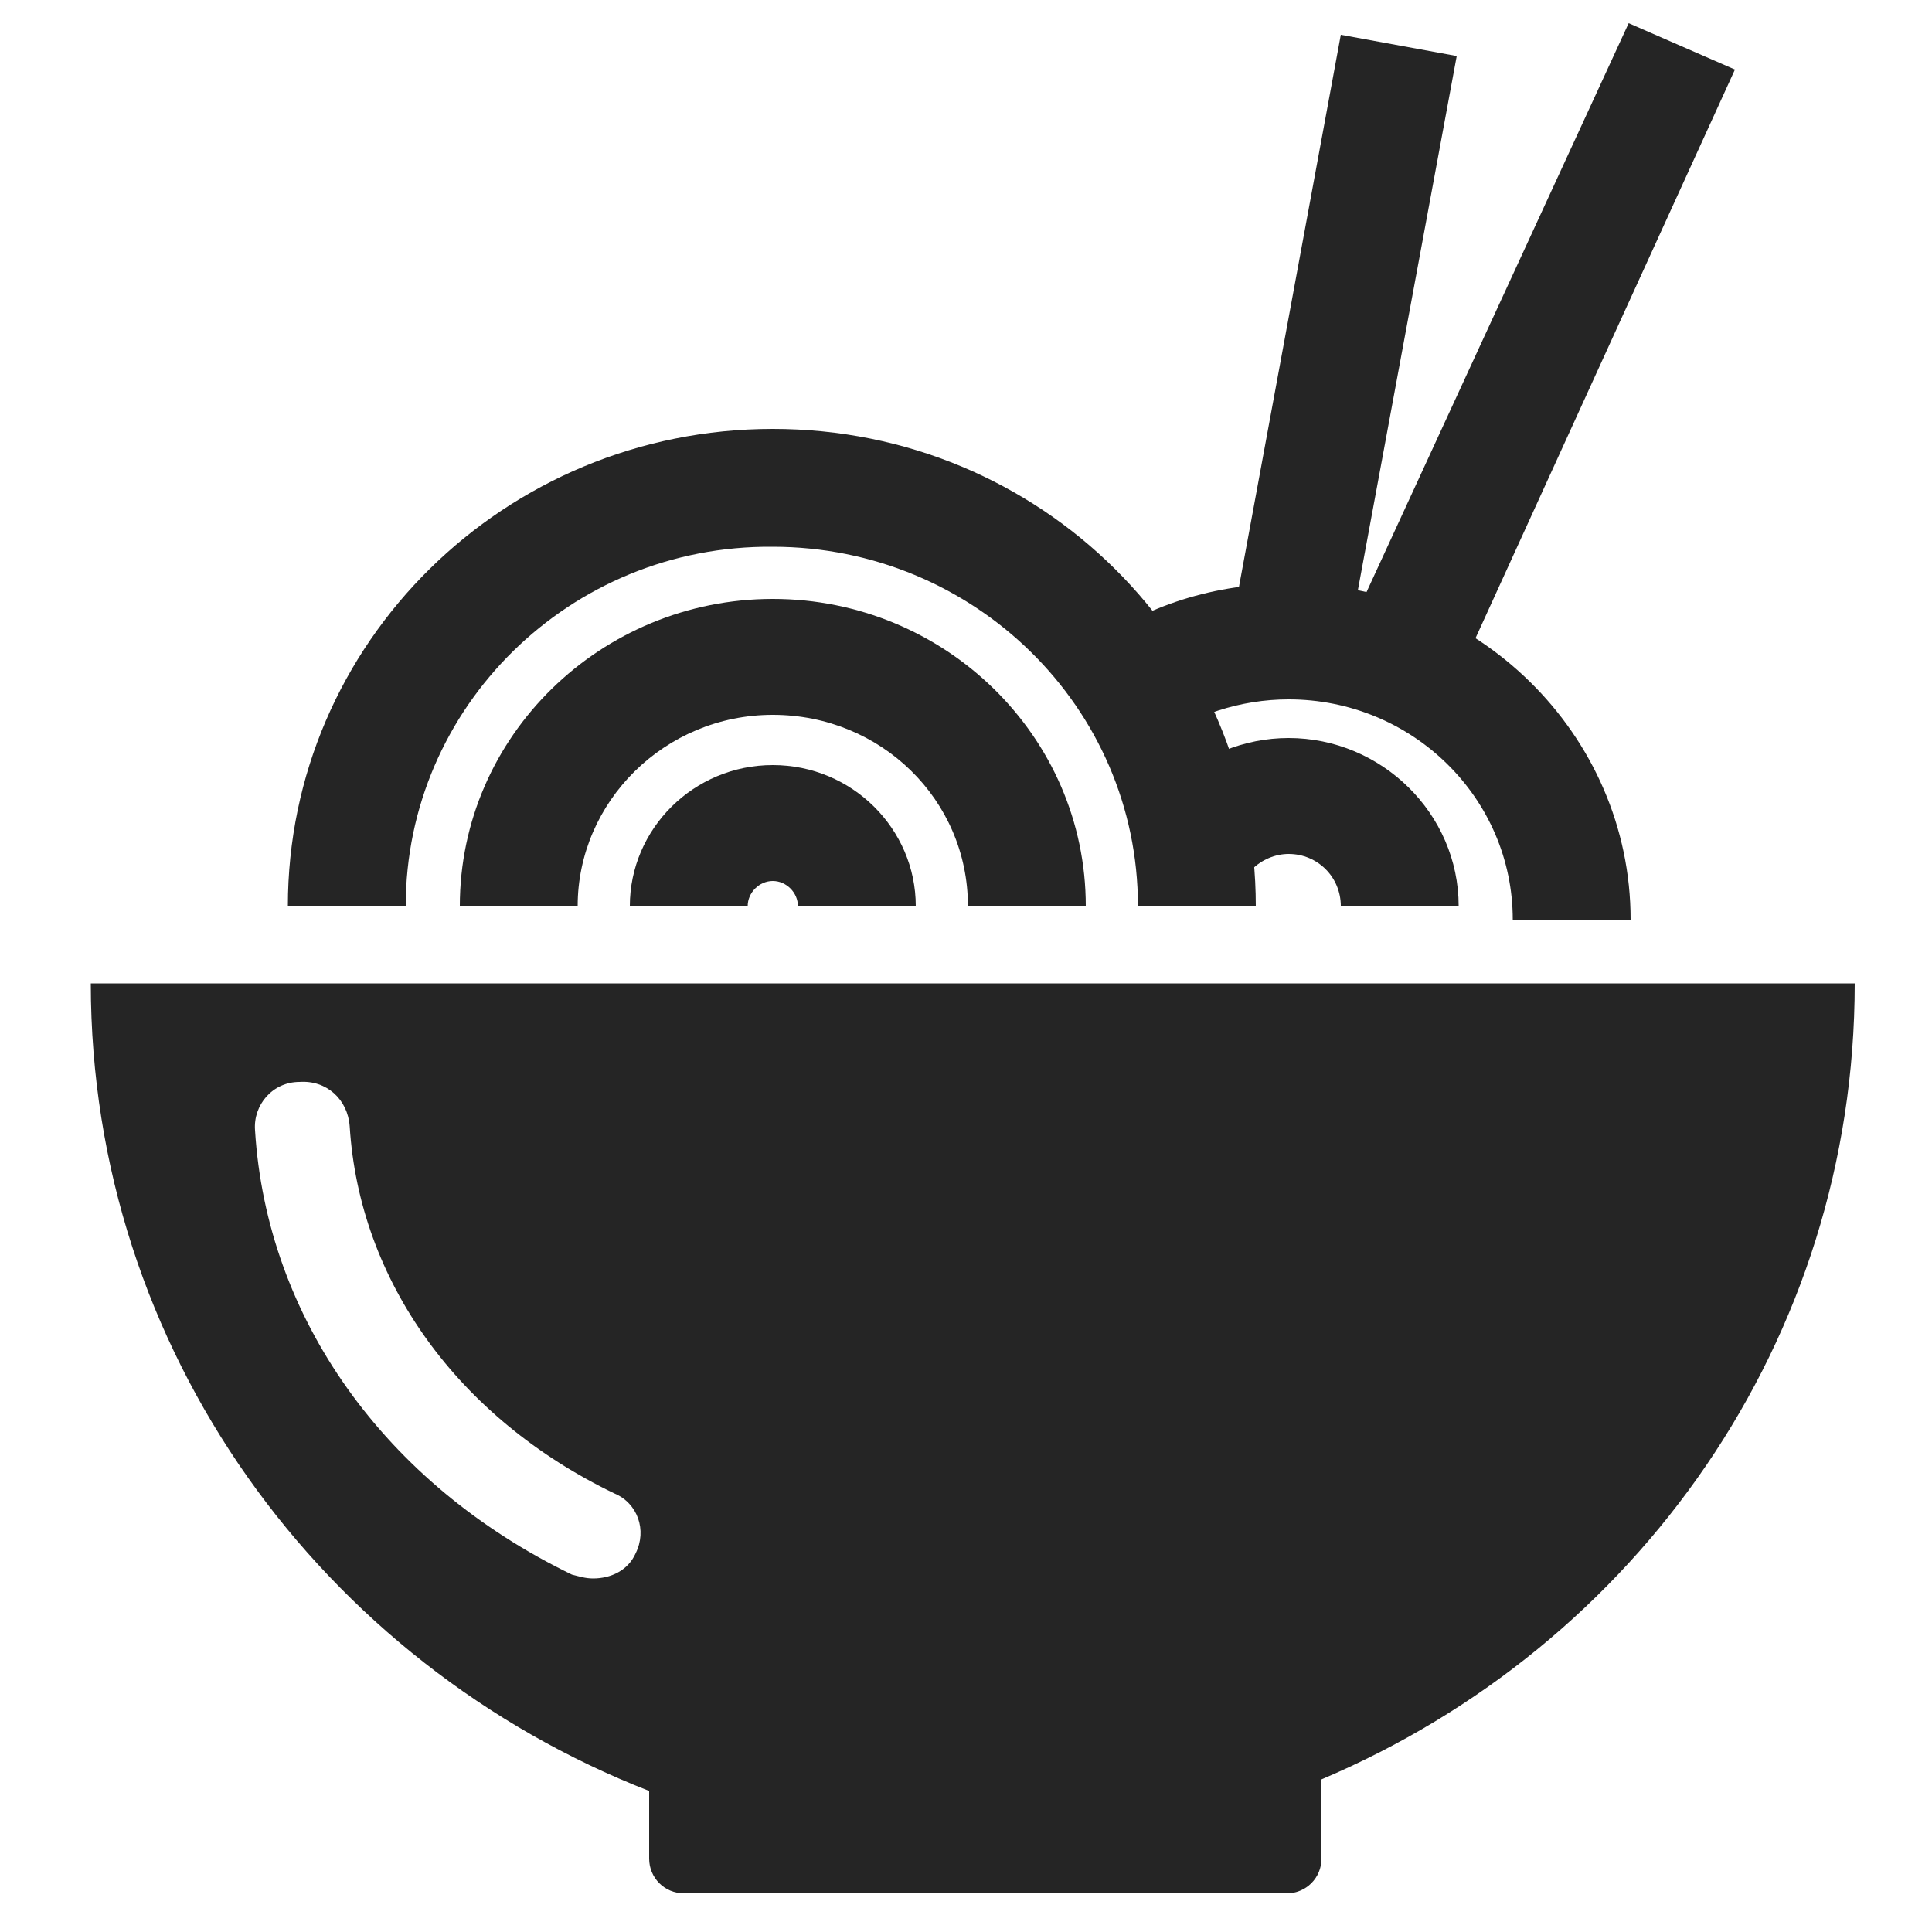 <?xml version="1.0" encoding="utf-8"?>
<!-- Generator: Adobe Illustrator 21.0.2, SVG Export Plug-In . SVG Version: 6.00 Build 0)  -->
<svg version="1.1" id="Layer_1" xmlns="http://www.w3.org/2000/svg" xmlns:xlink="http://www.w3.org/1999/xlink" x="0px" y="0px"
	 viewBox="0 0 100 100" style="enable-background:new 0 0 100 100;" xml:space="preserve">
<style type="text/css">
	.st0{clip-path:url(#SVGID_2_);fill:#252525;}
	.st1{fill:#252525;}
</style>
<g>
	<defs>
		<rect id="SVGID_1_" x="4.7" y="1.2" width="91.3" height="96.9"/>
	</defs>
	<clipPath id="SVGID_2_">
		<use xlink:href="#SVGID_1_"  style="overflow:visible;"/>
	</clipPath>
	<path class="st0" d="M65,46.9h-6.1c0-10.3-8.5-18.6-18.9-18.6C29.5,28.2,21,36.6,21,46.9h-6.1c0-13.6,11.2-24.7,25.1-24.7
		S65,33.3,65,46.9"/>
	<path class="st0" d="M56.2,46.9h-6.1c0-5.5-4.5-9.9-10.1-9.9s-10.1,4.5-10.1,9.9h-6.1c0-8.8,7.3-15.9,16.2-15.9
		S56.2,38.1,56.2,46.9"/>
	<path class="st0" d="M84.4,47.6h-6.1c0-6.3-5.2-11.4-11.6-11.4c-2.5,0-4.9,0.8-6.9,2.2l-3.6-4.8c3.1-2.3,6.7-3.4,10.6-3.4
		C76.4,30.2,84.4,38,84.4,47.6"/>
	<path class="st0" d="M75.5,46.9h-6.1c0-1.5-1.2-2.7-2.7-2.7c-0.7,0-1.4,0.3-1.9,0.8l-4.3-4.3c1.7-1.6,3.9-2.5,6.2-2.5
		C71.5,38.2,75.5,42.1,75.5,46.9"/>
	<path class="st0" d="M47.4,46.9h-6.1c0-0.7-0.6-1.3-1.3-1.3c-0.7,0-1.3,0.6-1.3,1.3h-6.1c0-4,3.3-7.3,7.4-7.3S47.4,42.9,47.4,46.9"
		/>
	<path class="st0" d="M32.9,80.4c-0.4,0.9-1.3,1.3-2.2,1.3c-0.4,0-0.7-0.1-1.1-0.2c-9.7-4.7-15.8-13.3-16.4-23
		c-0.1-1.3,0.9-2.5,2.3-2.5c1.4-0.1,2.5,0.9,2.6,2.3c0.5,8,5.6,15.1,13.7,19C33,77.8,33.5,79.2,32.9,80.4 M96,50.9H4.7
		c0,19,12,35.2,28.9,41.8v3.5c0,1,0.8,1.8,1.8,1.8h31.2c1,0,1.8-0.8,1.8-1.8v-4.1C84.7,85.2,96,69.4,96,50.9"/>
</g>
<polygon class="st1" points="63.7,32.7 69.7,33.7 75.4,2.9 69.4,1.8 "/>
<polygon class="st1" points="84.3,1.2 69.6,33.1 75.2,35.6 89.8,3.6 "/>
</svg>
